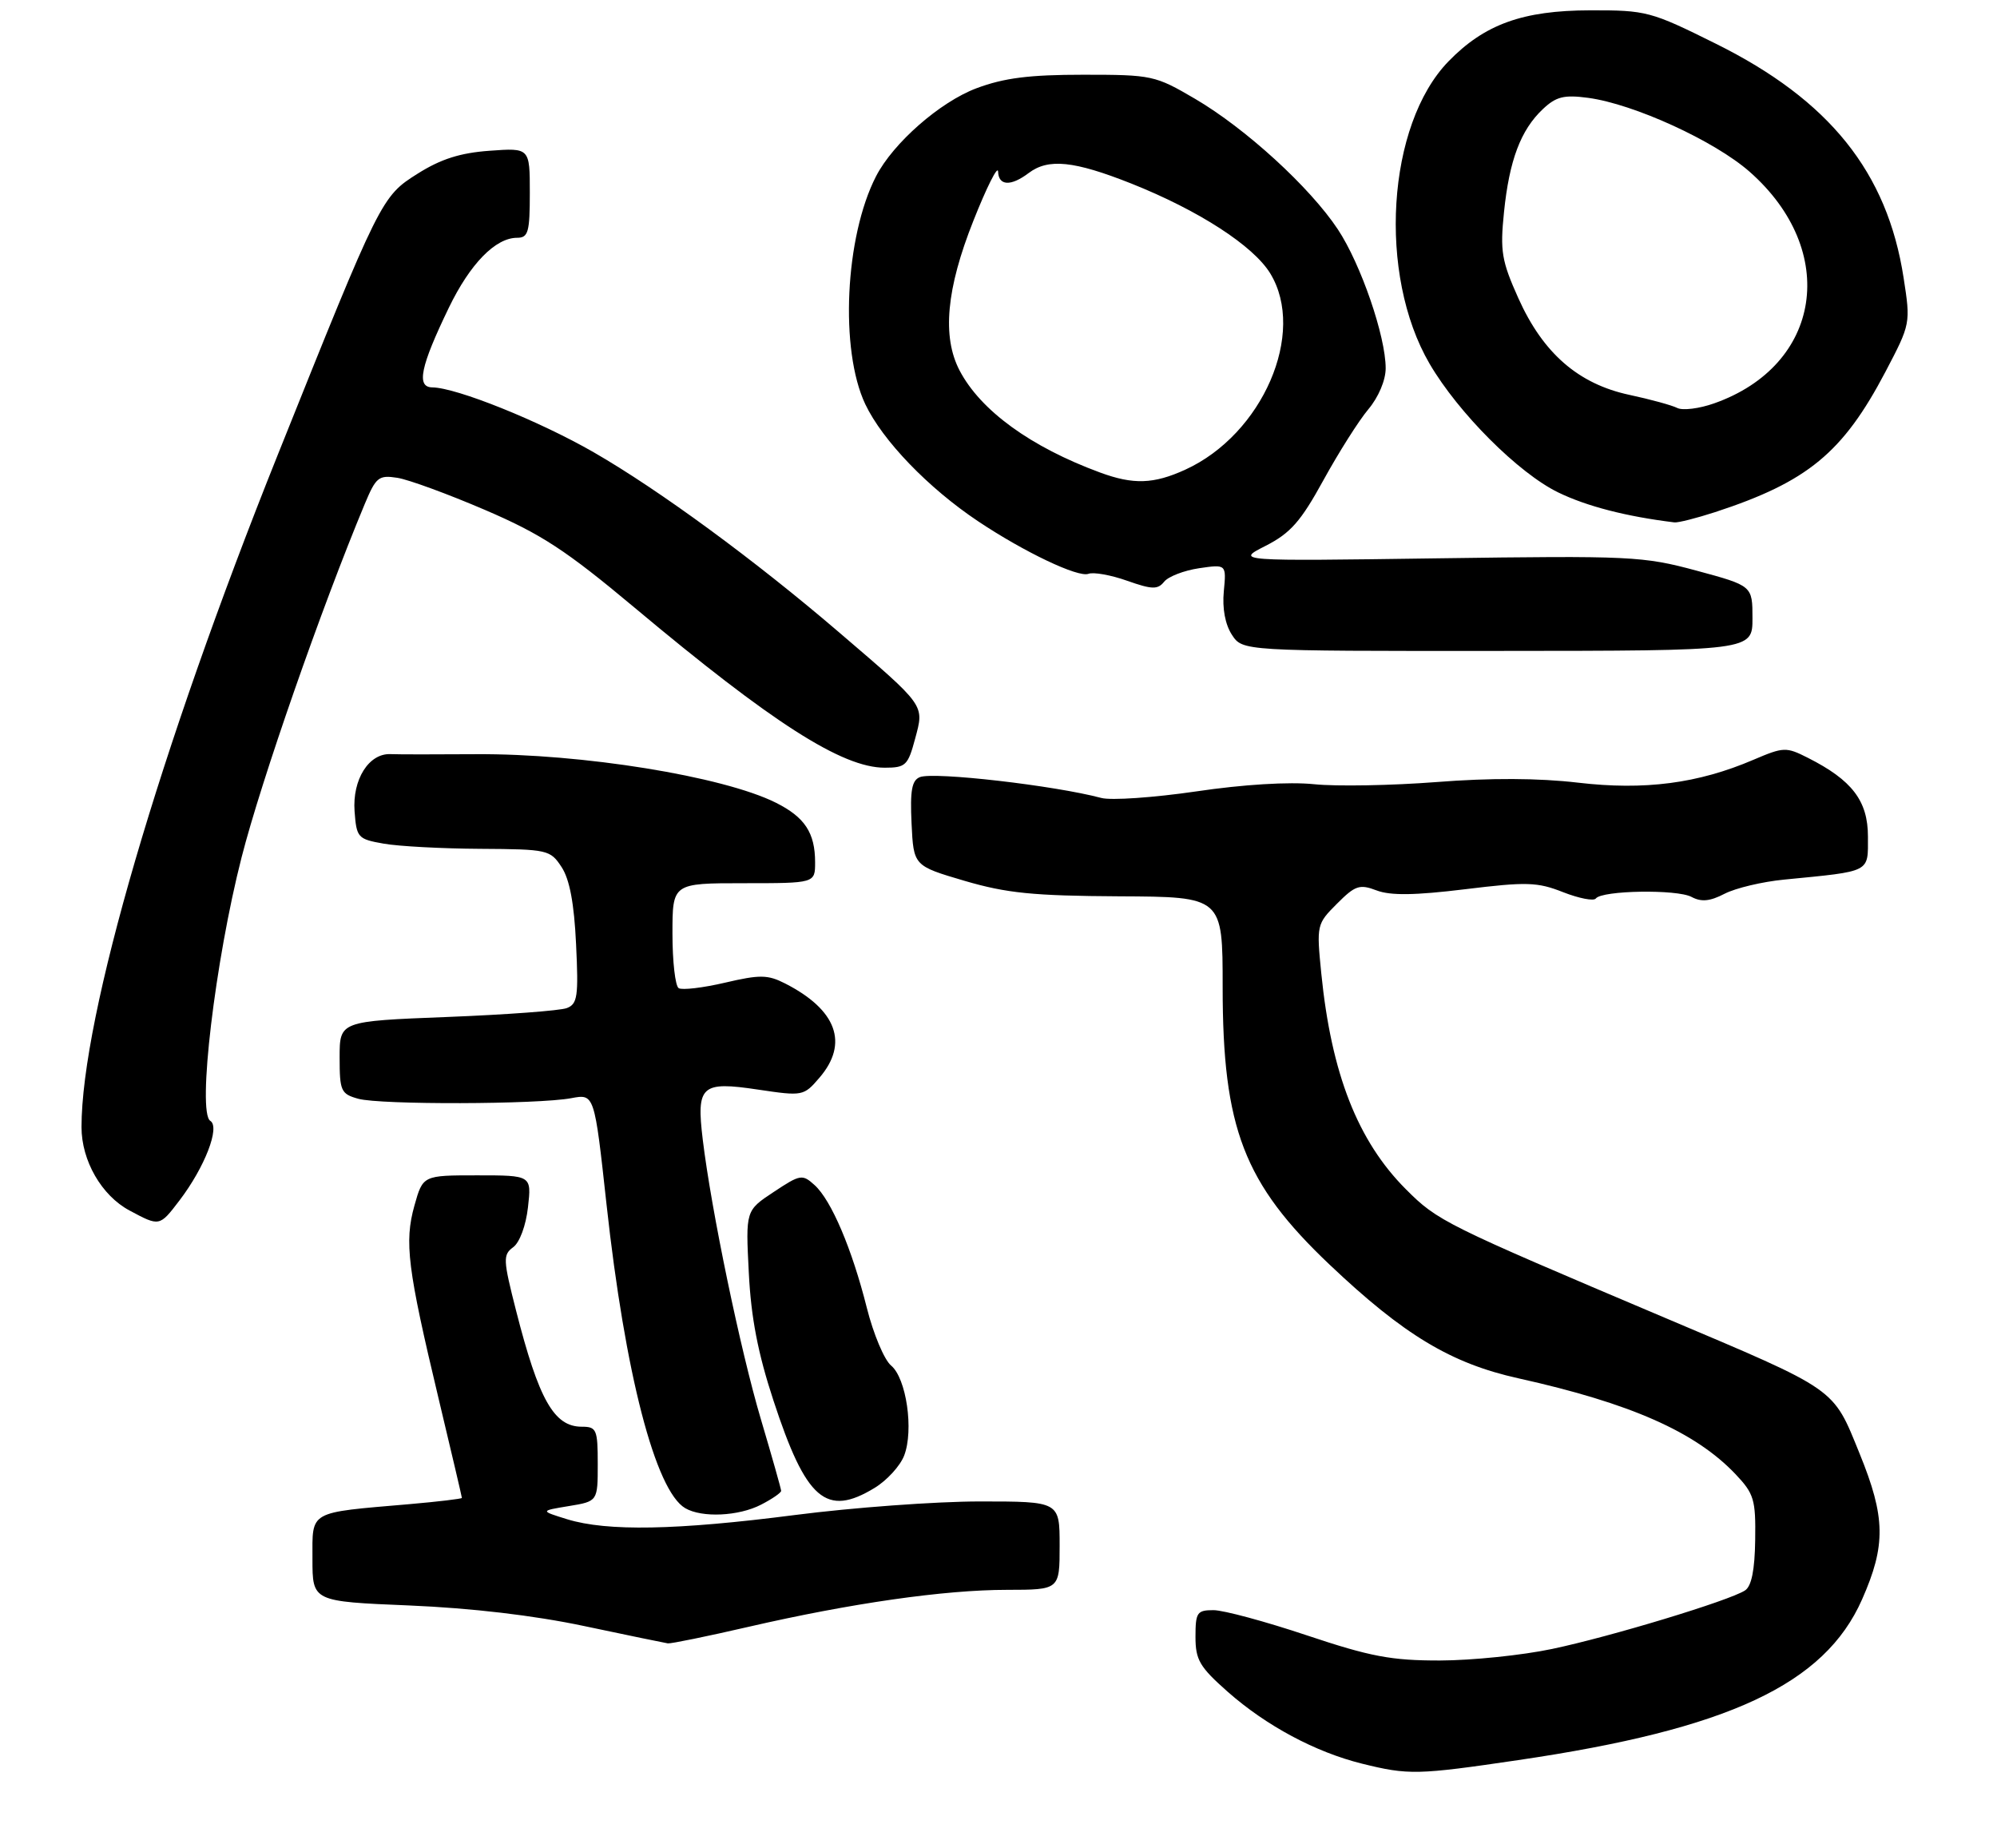 <?xml version="1.0" encoding="UTF-8" standalone="no"?>
<!DOCTYPE svg PUBLIC "-//W3C//DTD SVG 1.1//EN" "http://www.w3.org/Graphics/SVG/1.1/DTD/svg11.dtd" >
<svg xmlns="http://www.w3.org/2000/svg" xmlns:xlink="http://www.w3.org/1999/xlink" version="1.1" viewBox="0 0 294 272">
 <g >
 <path fill="currentColor"
d=" M 223.52 259.07 C 254.49 254.52 268.61 247.92 274.13 235.43 C 277.66 227.45 277.60 223.34 273.77 213.95 C 269.79 204.17 270.68 204.79 245.00 193.92 C 212.64 180.22 211.65 179.73 206.97 175.04 C 199.88 167.94 196.00 158.04 194.52 143.27 C 193.81 136.15 193.85 136.00 196.83 133.02 C 199.52 130.32 200.16 130.11 202.66 131.06 C 204.70 131.84 208.30 131.79 215.67 130.89 C 224.74 129.78 226.33 129.82 230.12 131.32 C 232.47 132.24 234.64 132.66 234.94 132.25 C 235.83 131.05 246.89 130.87 249.03 132.02 C 250.47 132.79 251.74 132.67 253.90 131.55 C 255.51 130.72 259.45 129.78 262.66 129.47 C 275.58 128.20 275.00 128.50 275.00 123.14 C 275.00 117.88 272.67 114.83 266.15 111.54 C 262.95 109.92 262.58 109.94 258.15 111.83 C 249.98 115.33 242.10 116.35 232.31 115.20 C 226.51 114.52 219.40 114.49 211.50 115.11 C 204.90 115.62 196.79 115.77 193.47 115.43 C 189.79 115.05 183.04 115.46 176.10 116.49 C 169.86 117.40 163.57 117.84 162.13 117.45 C 155.22 115.61 137.55 113.58 135.44 114.38 C 134.24 114.85 133.97 116.33 134.20 121.21 C 134.50 127.44 134.50 127.44 142.00 129.65 C 148.21 131.47 152.11 131.86 164.75 131.93 C 180.00 132.00 180.00 132.00 180.00 145.29 C 180.00 166.08 183.12 174.17 195.74 186.14 C 206.66 196.49 213.62 200.68 223.56 202.88 C 240.04 206.54 249.59 210.76 255.50 216.98 C 258.23 219.86 258.49 220.72 258.40 226.67 C 258.34 231.08 257.86 233.49 256.90 234.10 C 254.60 235.60 237.08 240.91 228.50 242.71 C 224.10 243.64 216.68 244.40 212.00 244.41 C 204.83 244.42 201.76 243.84 192.40 240.71 C 186.30 238.67 180.12 237.00 178.65 237.00 C 176.23 237.00 176.00 237.34 176.00 240.92 C 176.00 244.33 176.61 245.36 180.75 249.02 C 186.42 254.02 193.65 257.89 200.50 259.59 C 207.35 261.29 208.67 261.26 223.52 259.07 Z  M 110.17 239.46 C 125.28 235.98 139.02 234.01 148.25 234.01 C 156.00 234.00 156.00 234.00 156.00 227.50 C 156.00 221.00 156.00 221.00 144.25 221.00 C 137.79 221.00 125.53 221.90 117.00 223.00 C 99.59 225.24 89.40 225.43 83.50 223.62 C 79.50 222.38 79.50 222.38 83.75 221.68 C 88.00 220.98 88.00 220.98 88.00 215.49 C 88.00 210.40 87.83 210.00 85.65 210.00 C 81.57 210.00 79.33 206.06 75.97 192.89 C 74.06 185.40 74.03 184.70 75.55 183.58 C 76.50 182.89 77.43 180.39 77.73 177.69 C 78.26 173.00 78.26 173.00 70.26 173.00 C 62.26 173.00 62.26 173.00 61.01 177.46 C 59.51 182.84 59.99 186.69 64.57 205.86 C 66.46 213.76 68.00 220.34 68.00 220.48 C 68.00 220.61 64.51 221.03 60.25 221.40 C 45.28 222.69 46.00 222.28 46.00 229.47 C 46.00 235.72 46.00 235.72 60.25 236.31 C 69.44 236.70 78.58 237.77 86.00 239.34 C 92.33 240.68 97.87 241.82 98.32 241.89 C 98.77 241.95 104.11 240.86 110.17 239.46 Z  M 112.05 221.47 C 113.67 220.64 115.00 219.72 115.00 219.44 C 115.00 219.16 113.66 214.44 112.03 208.94 C 109.00 198.75 104.71 178.10 103.46 167.74 C 102.50 159.78 103.23 159.12 111.61 160.38 C 118.19 161.36 118.32 161.33 120.64 158.63 C 124.99 153.57 123.19 148.63 115.57 144.75 C 113.03 143.46 111.87 143.44 106.74 144.64 C 103.49 145.40 100.42 145.76 99.92 145.45 C 99.41 145.14 99.00 141.53 99.00 137.44 C 99.00 130.00 99.00 130.00 109.50 130.00 C 120.00 130.00 120.00 130.00 120.00 126.93 C 120.00 122.58 118.48 120.28 114.22 118.15 C 106.43 114.26 85.66 110.91 70.06 111.01 C 64.25 111.05 58.60 111.05 57.50 111.00 C 54.30 110.86 51.86 114.74 52.20 119.41 C 52.49 123.30 52.67 123.51 56.50 124.18 C 58.70 124.57 65.10 124.91 70.73 124.94 C 80.64 125.00 81.01 125.08 82.68 127.63 C 83.86 129.43 84.53 132.98 84.81 138.98 C 85.18 146.65 85.02 147.78 83.45 148.38 C 82.47 148.76 74.54 149.35 65.83 149.69 C 50.00 150.31 50.00 150.31 50.00 155.64 C 50.00 160.59 50.19 161.02 52.75 161.73 C 55.98 162.63 79.17 162.57 84.11 161.64 C 87.51 161.00 87.51 161.00 89.29 177.25 C 92.01 202.14 96.49 219.43 100.88 221.99 C 103.34 223.43 108.75 223.18 112.05 221.47 Z  M 128.77 219.00 C 130.58 217.90 132.53 215.76 133.11 214.25 C 134.55 210.52 133.44 202.86 131.18 200.99 C 130.18 200.15 128.58 196.34 127.62 192.52 C 125.43 183.82 122.39 176.66 119.92 174.43 C 118.12 172.80 117.82 172.85 113.90 175.45 C 109.77 178.18 109.77 178.18 110.24 187.34 C 110.57 193.95 111.58 199.18 113.86 206.12 C 118.67 220.80 121.63 223.35 128.77 219.00 Z  M 26.42 176.70 C 30.14 171.82 32.44 165.89 30.96 164.98 C 29.01 163.77 31.67 141.42 35.57 126.18 C 38.47 114.84 47.32 89.47 53.70 74.18 C 55.35 70.23 55.75 69.90 58.50 70.33 C 60.15 70.59 65.96 72.72 71.41 75.06 C 79.70 78.62 83.29 80.97 93.41 89.43 C 113.70 106.42 123.99 113.00 130.25 113.00 C 133.33 113.00 133.67 112.67 134.72 108.75 C 136.08 103.68 136.35 104.06 123.50 93.05 C 111.14 82.46 97.06 72.13 87.42 66.58 C 79.39 61.96 67.21 57.06 63.64 57.02 C 61.26 56.99 61.90 53.94 66.08 45.29 C 69.21 38.82 72.94 35.00 76.13 35.00 C 77.77 35.00 78.00 34.17 78.00 28.38 C 78.00 21.76 78.00 21.76 72.08 22.19 C 67.75 22.50 64.90 23.41 61.49 25.56 C 56.15 28.92 56.03 29.18 40.91 66.90 C 23.46 110.43 12.00 149.66 12.00 165.90 C 12.00 170.84 14.95 175.97 19.06 178.17 C 23.50 180.55 23.48 180.55 26.42 176.70 Z  M 258.00 91.00 C 258.00 86.22 258.00 86.22 249.75 83.99 C 241.89 81.87 240.10 81.78 211.69 82.18 C 181.88 82.60 181.88 82.60 186.33 80.34 C 189.99 78.47 191.50 76.76 194.84 70.67 C 197.08 66.60 200.05 61.90 201.45 60.24 C 202.94 58.47 204.00 55.97 204.00 54.21 C 204.00 49.49 200.34 38.86 196.96 33.76 C 192.86 27.57 183.39 18.91 175.93 14.54 C 170.06 11.10 169.60 11.00 159.48 11.00 C 151.54 11.00 147.82 11.47 143.76 12.99 C 138.40 15.00 131.49 21.05 128.97 25.95 C 124.39 34.86 123.61 51.53 127.39 59.50 C 129.93 64.84 136.66 71.83 144.00 76.73 C 150.80 81.27 158.73 85.04 160.24 84.46 C 160.98 84.18 163.54 84.63 165.93 85.48 C 169.62 86.78 170.44 86.80 171.39 85.62 C 172.00 84.86 174.31 83.97 176.52 83.64 C 180.55 83.05 180.55 83.05 180.17 87.04 C 179.93 89.55 180.37 91.91 181.36 93.43 C 182.93 95.83 182.93 95.83 220.47 95.81 C 258.00 95.79 258.00 95.79 258.00 91.00 Z  M 252.50 75.38 C 266.11 70.93 271.31 66.64 277.57 54.74 C 281.28 47.67 281.29 47.61 280.25 40.89 C 277.85 25.34 269.33 14.72 252.58 6.42 C 243.02 1.67 242.38 1.50 234.09 1.52 C 224.18 1.54 218.56 3.57 213.25 9.03 C 204.17 18.37 202.80 40.42 210.47 53.55 C 214.69 60.77 223.55 69.64 229.40 72.48 C 233.59 74.52 239.44 76.03 246.50 76.89 C 247.05 76.96 249.75 76.27 252.50 75.38 Z  M 161.95 69.55 C 151.74 65.79 144.36 60.43 141.27 54.53 C 138.67 49.55 139.32 42.50 143.30 32.50 C 145.26 27.55 146.90 24.29 146.94 25.25 C 147.01 27.37 148.82 27.45 151.44 25.47 C 154.34 23.28 158.11 23.67 166.56 27.02 C 176.46 30.96 184.52 36.17 187.01 40.25 C 192.35 49.00 185.89 63.93 174.50 69.13 C 169.84 71.26 166.86 71.36 161.95 69.55 Z  M 246.93 60.05 C 246.14 59.65 242.97 58.78 239.88 58.12 C 232.36 56.51 227.17 51.99 223.54 43.91 C 221.07 38.40 220.83 36.98 221.42 31.22 C 222.20 23.59 223.88 19.13 227.14 16.06 C 229.09 14.22 230.25 13.93 233.79 14.40 C 240.53 15.30 252.42 20.74 257.58 25.28 C 270.80 36.92 268.22 53.78 252.36 59.37 C 250.16 60.15 247.72 60.45 246.93 60.05 Z "/>
</g>
</svg>